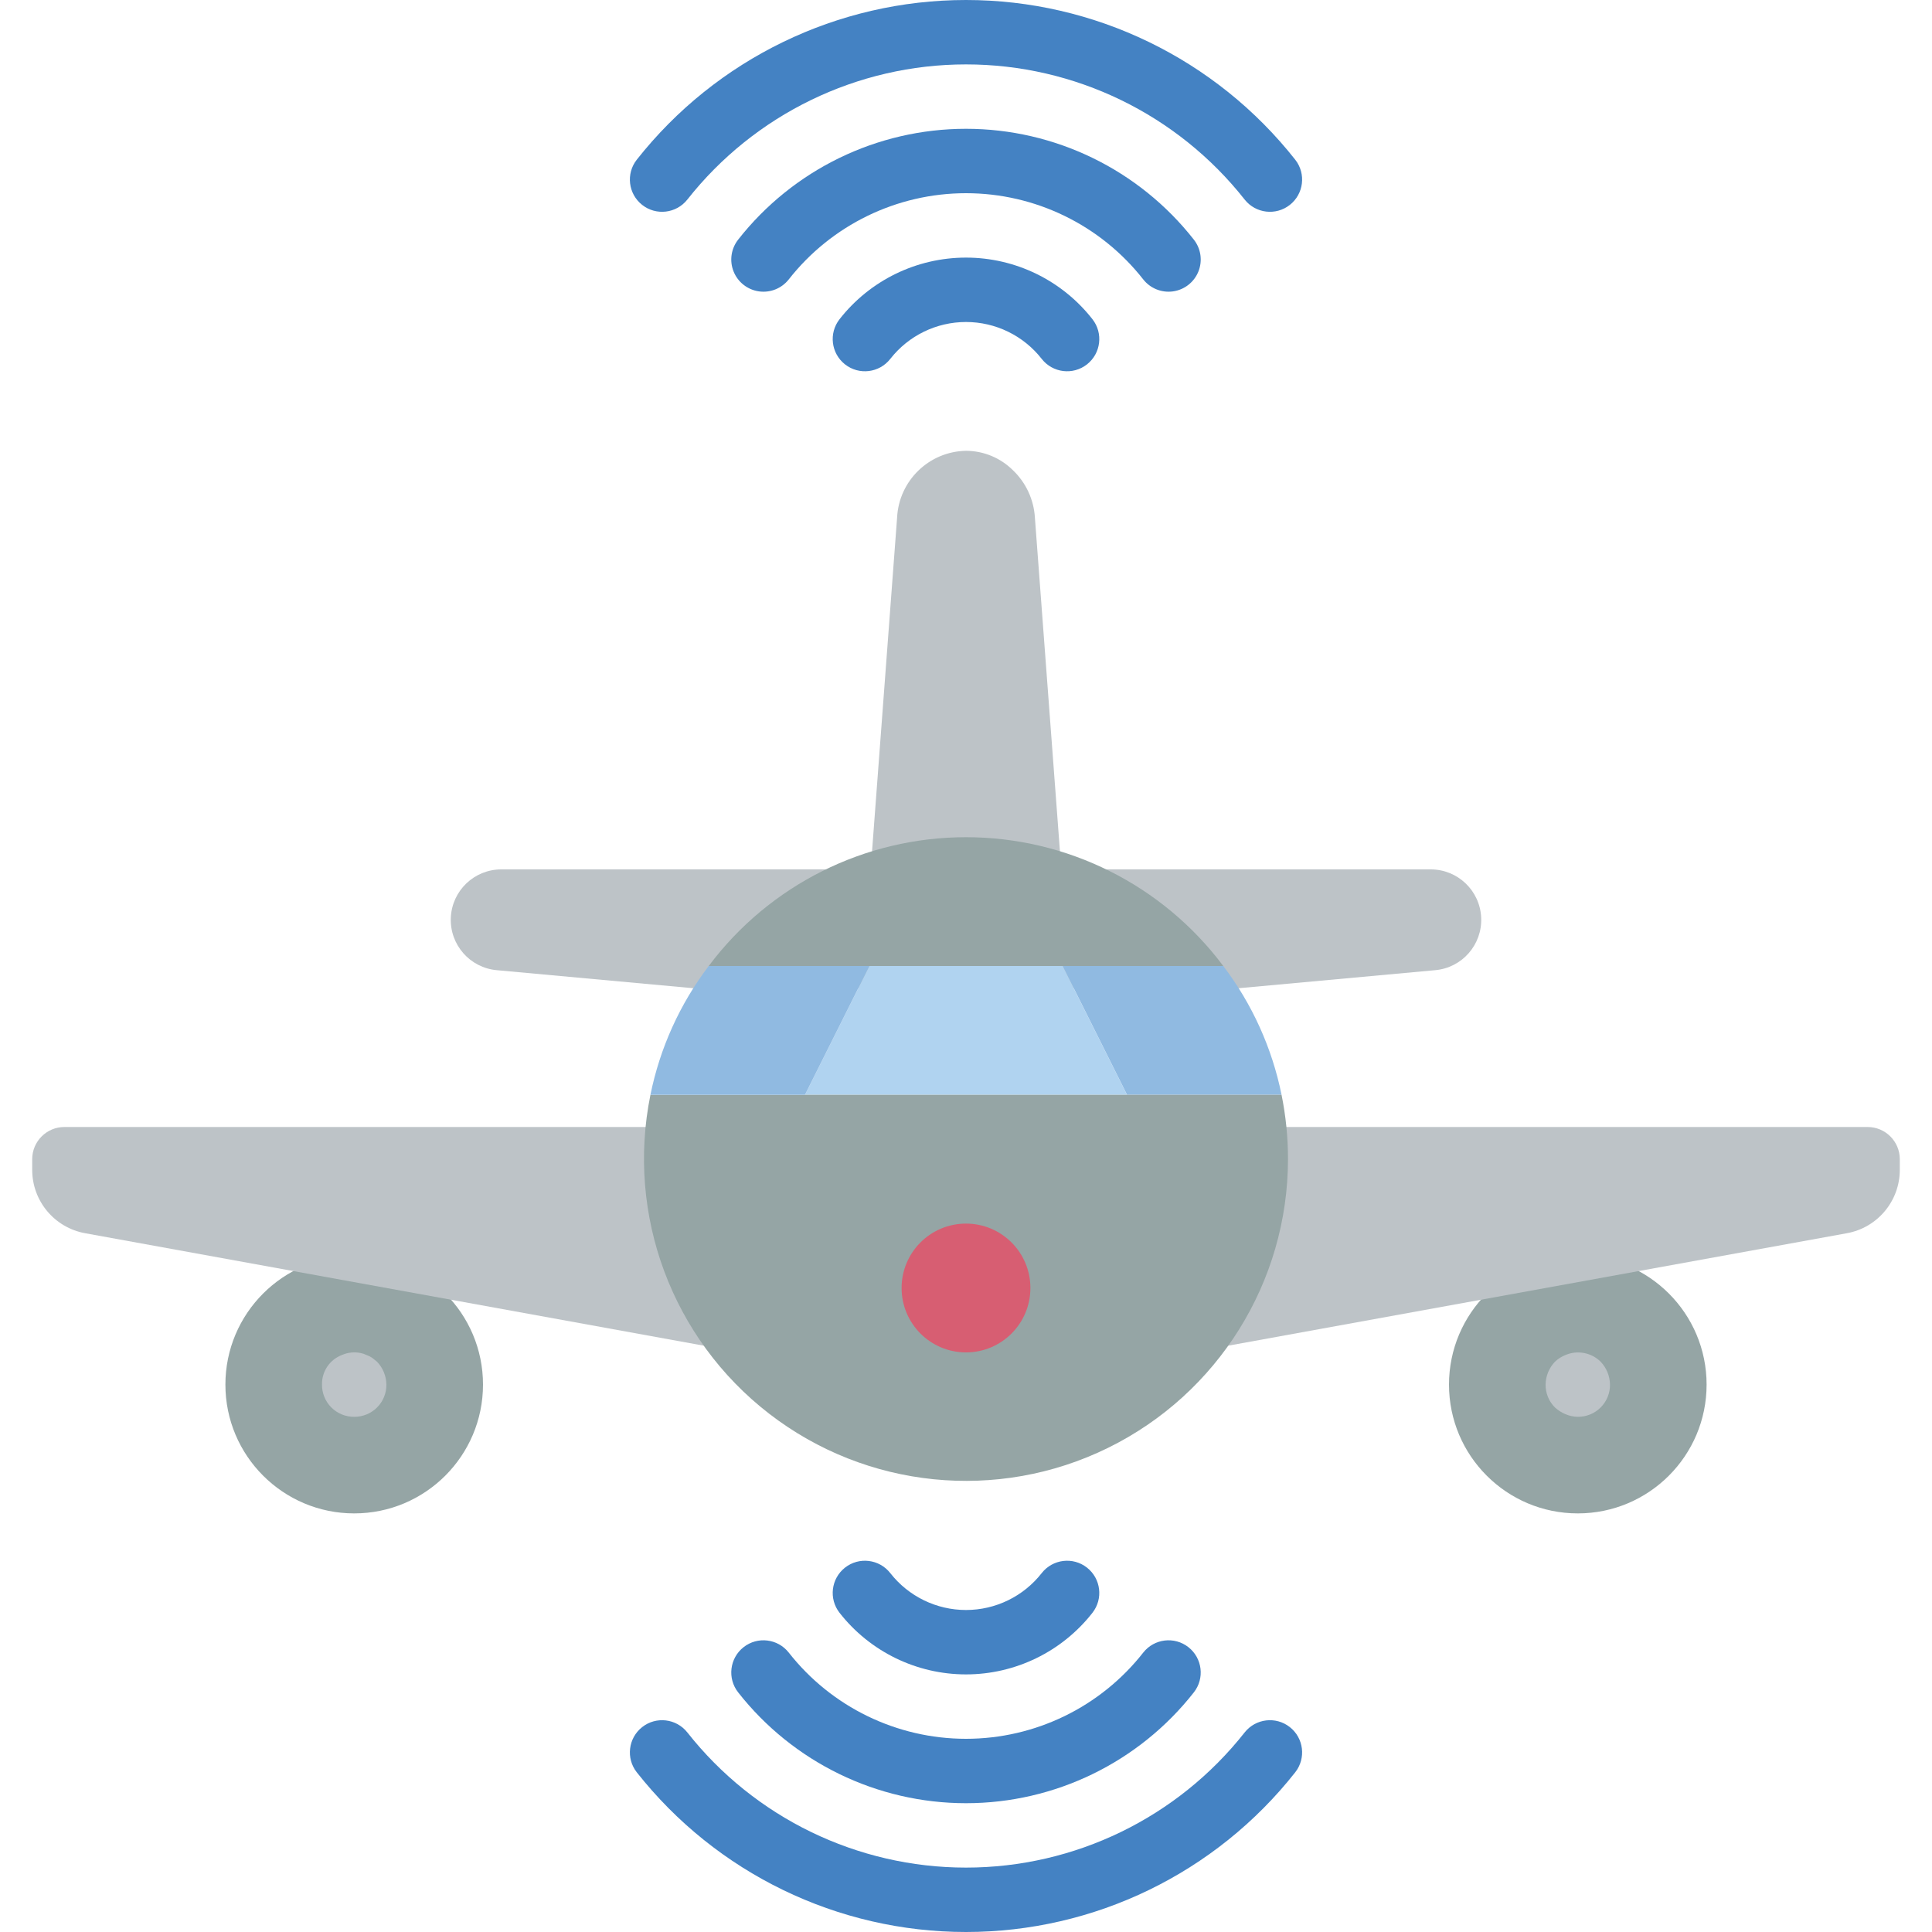 <?xml version="1.0" encoding="iso-8859-1"?>
<!-- Generator: Adobe Illustrator 19.0.0, SVG Export Plug-In . SVG Version: 6.00 Build 0)  -->
<svg version="1.1" id="Capa_1" xmlns="http://www.w3.org/2000/svg" xmlns:xlink="http://www.w3.org/1999/xlink" x="0px" y="0px"
	 viewBox="0 0 512 512" style="enable-background:new 0 0 512 512;" xml:space="preserve">
<g>
	<circle style="fill:#95A5A5;" cx="93.867" cy="366.933" r="34.133"/>
	<path style="fill:#BDC3C7;" d="M93.867,375.467c-2.27,0.022-4.453-0.87-6.058-2.475c-1.605-1.605-2.497-3.788-2.475-6.058
		c-0.081-3.475,2.041-6.622,5.292-7.85c1.556-0.684,3.286-0.865,4.95-0.517c0.533,0.098,1.05,0.272,1.533,0.517
		c0.544,0.184,1.06,0.442,1.533,0.767c0.425,0.341,0.858,0.683,1.283,1.025c1.558,1.636,2.441,3.799,2.475,6.058
		c0.022,2.27-0.87,4.453-2.475,6.058C98.32,374.597,96.137,375.489,93.867,375.467z"/>
	<circle style="fill:#95A5A5;" cx="418.133" cy="366.933" r="34.133"/>
	<g>
		<path style="fill:#BDC3C7;" d="M418.133,375.467c-1.115-0.014-2.216-0.246-3.242-0.683c-1.035-0.432-1.987-1.038-2.817-1.792
			c-1.606-1.604-2.498-3.788-2.475-6.058c0.03-2.26,0.914-4.424,2.475-6.059c0.816-0.772,1.772-1.38,2.817-1.792
			c3.177-1.341,6.849-0.633,9.3,1.792c1.558,1.636,2.442,3.8,2.475,6.059c0.022,2.27-0.87,4.453-2.475,6.058
			C422.587,374.597,420.403,375.489,418.133,375.467z"/>
		<path style="fill:#BDC3C7;" d="M230.741,230.4l6.997-93.202c0.469-9.797,8.455-17.551,18.261-17.731
			c4.671,0.015,9.148,1.872,12.459,5.168c3.453,3.304,5.526,7.793,5.803,12.564l6.997,93.202H230.741z"/>
		<path style="fill:#BDC3C7;" d="M328.192,261.888h0.085l52.053-4.779c7.14-0.626,12.518-6.767,12.198-13.927
			c-0.32-7.16-6.225-12.796-13.392-12.782H132.864c-7.167-0.014-13.072,5.622-13.392,12.782c-0.32,7.16,5.058,13.301,12.198,13.927
			l52.053,4.779H328.192z"/>
		<path style="fill:#BDC3C7;" d="M340.907,298.667h154.027c4.713,0,8.533,3.821,8.533,8.533v2.823
			c0,8.248-5.899,15.316-14.014,16.791l-163.906,29.794H186.453L22.548,326.814c-8.115-1.475-14.014-8.543-14.014-16.791V307.2
			c0-4.713,3.821-8.533,8.533-8.533H340.907z"/>
	</g>
	<path style="fill:#90BAE1;" d="M339.627,290.133h-40.96L281.6,256h42.581C331.832,266.071,337.111,277.739,339.627,290.133z"/>
	<polygon style="fill:#B0D3F0;" points="298.667,290.133 213.333,290.133 230.4,256 281.6,256 	"/>
	<g>
		<path style="fill:#95A5A5;" d="M341.333,307.2c-0.033,32.521-18.548,62.197-47.744,76.523
			c-29.196,14.326-63.997,10.81-89.739-9.065c-25.742-19.875-37.948-52.654-31.477-84.525h167.253
			C340.764,295.751,341.336,301.468,341.333,307.2z"/>
		<path style="fill:#95A5A5;" d="M187.819,256c16.08-21.485,41.346-34.133,68.181-34.133s52.102,12.649,68.181,34.133H187.819z"/>
	</g>
	<circle style="fill:#D75E72;" cx="256" cy="341.333" r="17.067"/>
	<path style="fill:#90BAE1;" d="M230.4,256l-17.067,34.133h-40.96c2.516-12.395,7.795-24.062,15.445-34.133H230.4z"/>
	<g>
		<path style="fill:#4482C3;" d="M222.492,427.408c8.065,10.304,20.423,16.325,33.508,16.325c13.085,0,25.443-6.021,33.508-16.325
			c2.904-3.71,2.253-9.071-1.454-11.978s-9.069-2.26-11.979,1.445c-4.828,6.18-12.233,9.792-20.075,9.792
			s-15.247-3.612-20.075-9.792c-2.91-3.705-8.272-4.352-11.979-1.445S219.587,423.699,222.492,427.408z"/>
		<path style="fill:#4482C3;" d="M209.033,437.958c-2.909-3.705-8.27-4.35-11.975-1.442c-3.705,2.909-4.35,8.27-1.442,11.975
			c14.549,18.544,36.813,29.375,60.383,29.375s45.834-10.831,60.383-29.375c2.909-3.705,2.263-9.066-1.442-11.975
			c-3.705-2.909-9.066-2.263-11.975,1.442C291.648,452.379,274.332,460.8,256,460.8S220.352,452.379,209.033,437.958z"/>
		<path style="fill:#4482C3;" d="M329.858,459.1c-17.831,22.628-45.05,35.833-73.858,35.833c-28.809,0-56.028-13.206-73.858-35.833
			c-2.923-3.683-8.275-4.308-11.967-1.396s-4.333,8.262-1.433,11.963C189.808,496.399,221.965,512,256,512
			s66.192-15.601,87.258-42.333c2.9-3.701,2.259-9.051-1.433-11.963C338.133,454.792,332.781,455.417,329.858,459.1z"/>
		<path style="fill:#4482C3;" d="M235.925,95.125c4.828-6.18,12.233-9.792,20.075-9.792s15.247,3.612,20.075,9.792
			c2.91,3.705,8.272,4.352,11.979,1.445s4.358-8.268,1.454-11.978C281.443,74.287,269.085,68.267,256,68.267
			c-13.085,0-25.443,6.021-33.508,16.325c-2.904,3.71-2.253,9.071,1.454,11.978S233.015,98.83,235.925,95.125z"/>
		<path style="fill:#4482C3;" d="M316.383,63.508C301.834,44.964,279.571,34.133,256,34.133s-45.834,10.831-60.383,29.375
			c-1.882,2.397-2.342,5.615-1.207,8.443c1.135,2.828,3.692,4.835,6.708,5.267c3.016,0.431,6.034-0.78,7.915-3.176
			C220.352,59.621,237.668,51.2,256,51.2s35.648,8.421,46.967,22.842c1.882,2.397,4.899,3.607,7.915,3.176
			c3.016-0.431,5.574-2.439,6.708-5.267C318.725,69.123,318.265,65.905,316.383,63.508z"/>
		<path style="fill:#4482C3;" d="M182.142,52.9c17.831-22.628,45.05-35.833,73.858-35.833c28.809,0,56.028,13.206,73.858,35.833
			c2.923,3.683,8.275,4.308,11.967,1.396c3.692-2.912,4.333-8.262,1.433-11.963C322.192,15.601,290.035,0,256,0
			s-66.192,15.601-87.258,42.333c-2.9,3.701-2.259,9.051,1.433,11.963C173.867,57.208,179.219,56.583,182.142,52.9z"/>
	</g>
</g>
<g>
</g>
<g>
</g>
<g>
</g>
<g>
</g>
<g>
</g>
<g>
</g>
<g>
</g>
<g>
</g>
<g>
</g>
<g>
</g>
<g>
</g>
<g>
</g>
<g>
</g>
<g>
</g>
<g>
</g>
</svg>
